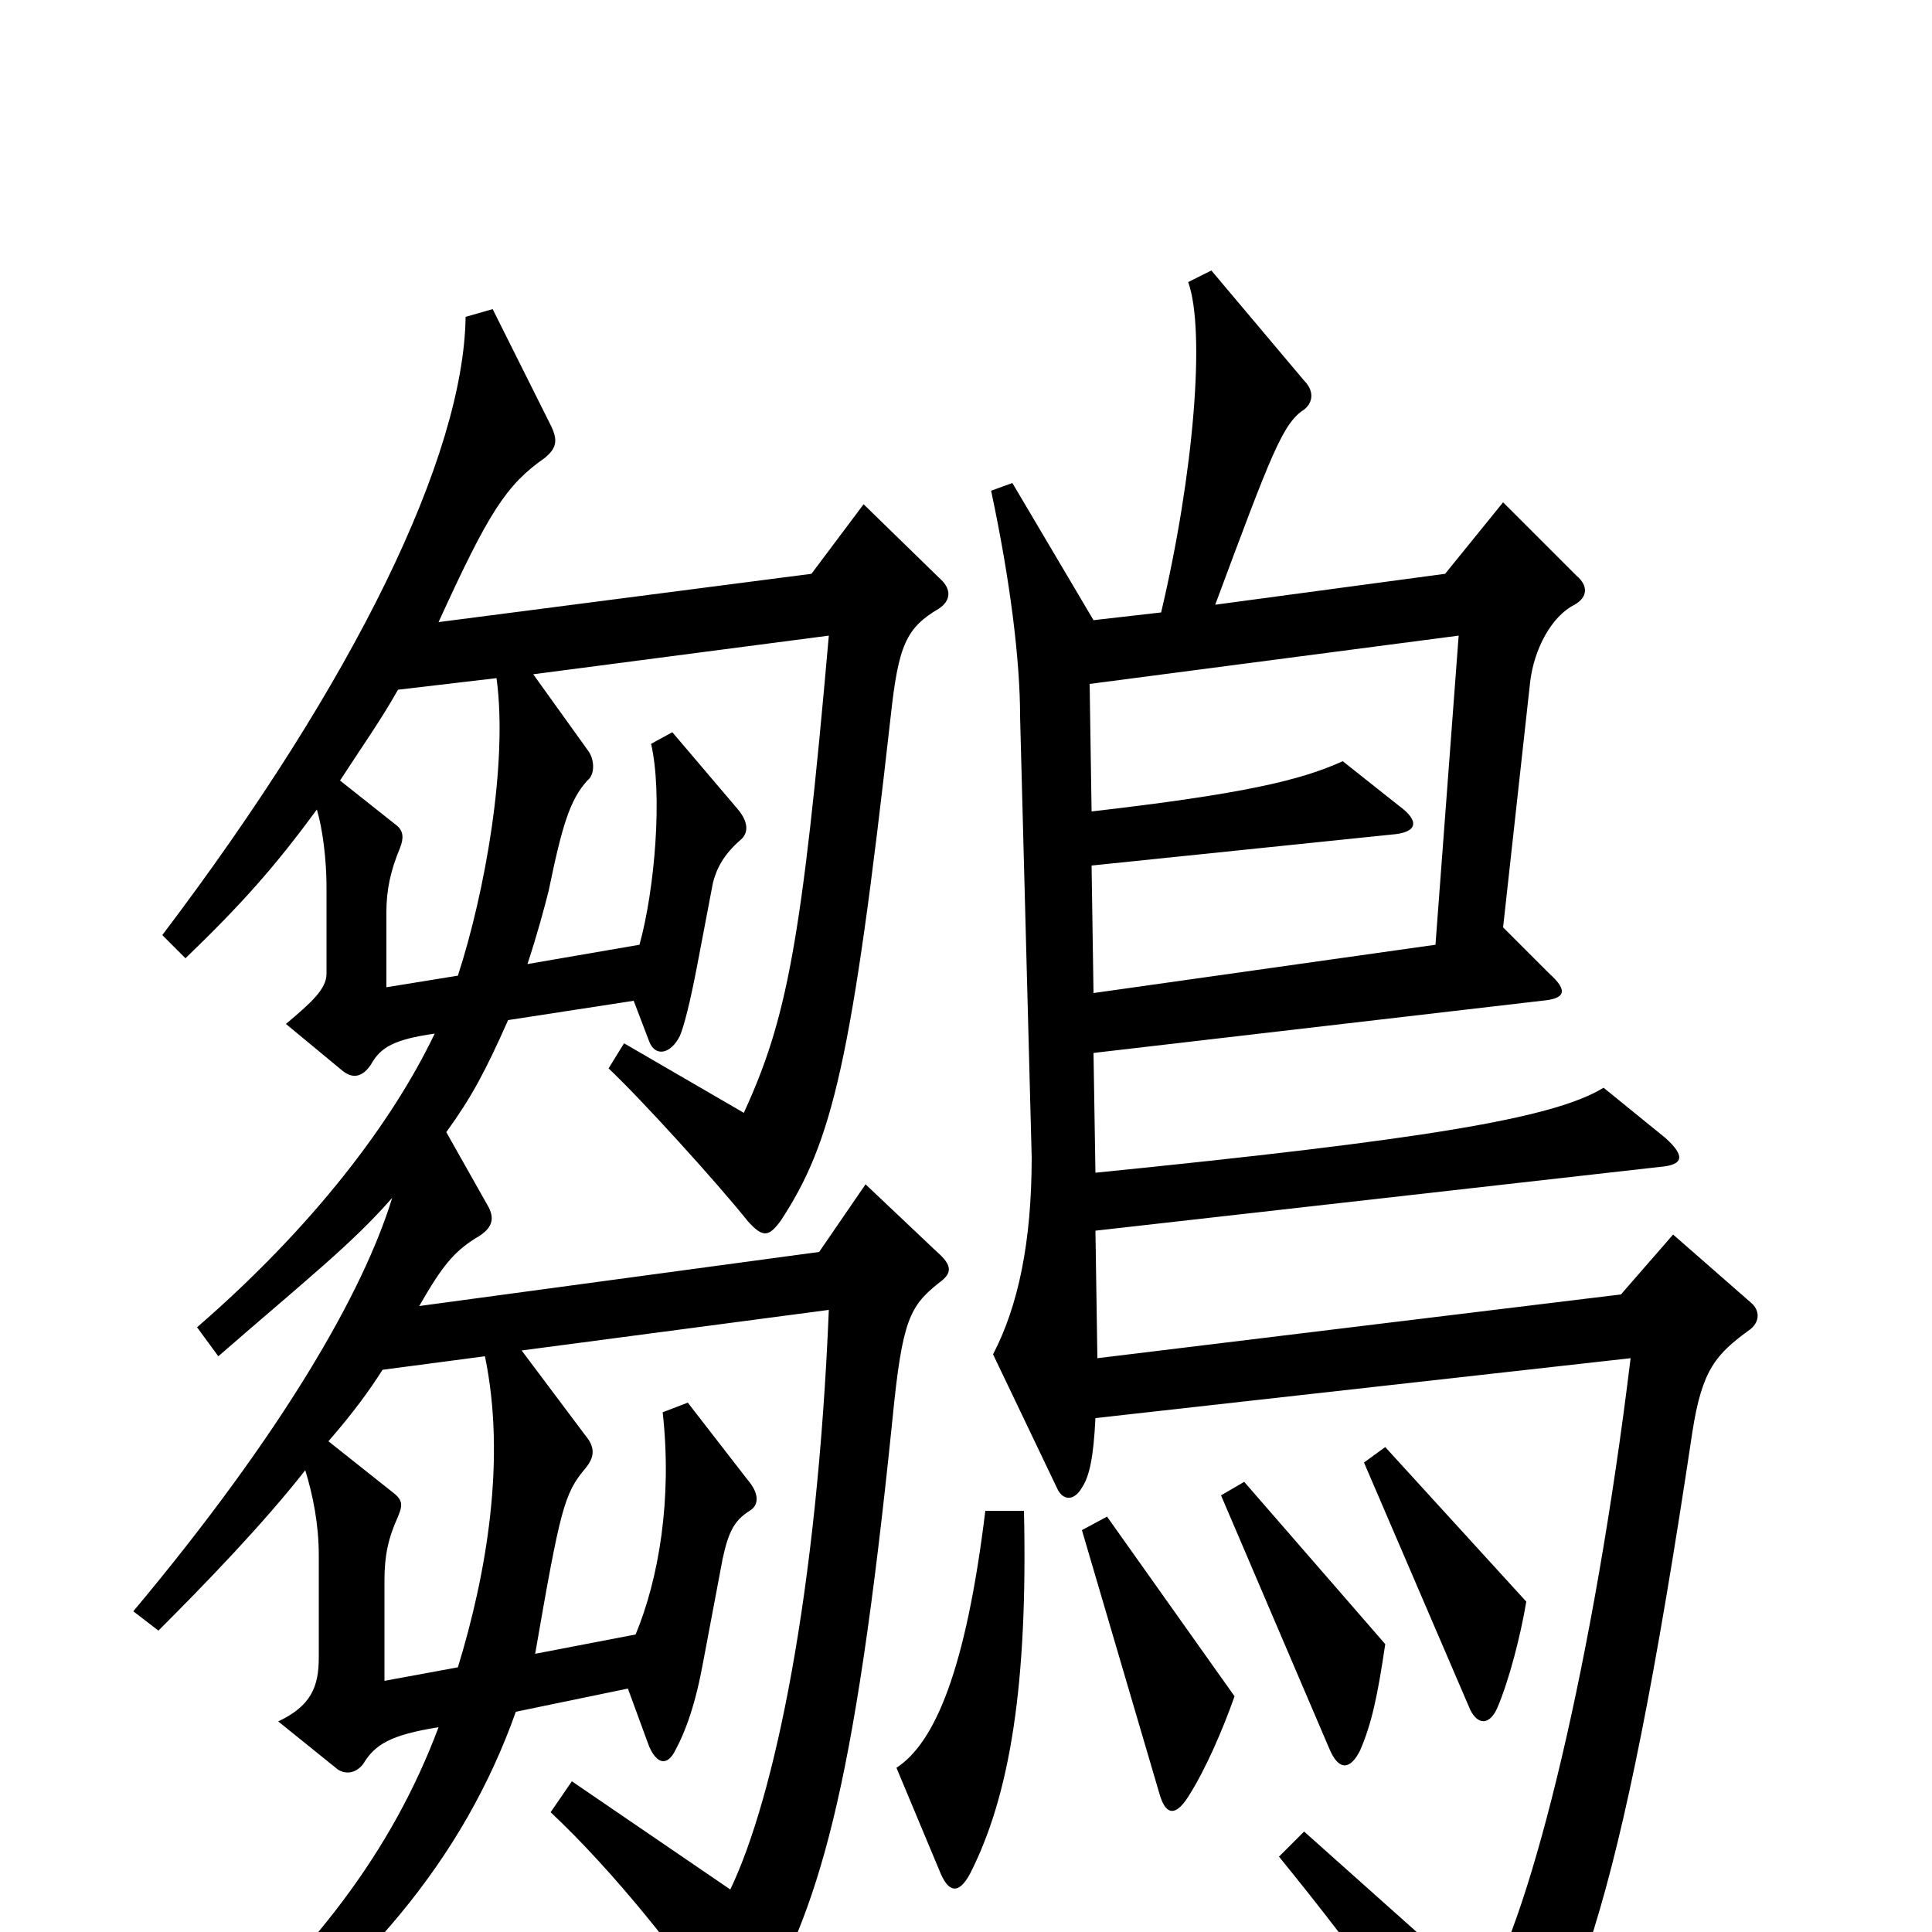 <svg xmlns="http://www.w3.org/2000/svg" viewBox="0 -1000 1000 1000">
	<path fill="#000000" d="M906 -312C911 -316 911 -322 906 -326L866 -361L839 -330L568 -297L567 -363L859 -396C872 -397 872 -402 862 -411L830 -437C804 -421 736 -410 567 -393L566 -455L798 -482C810 -483 812 -487 802 -496L778 -520L792 -647C794 -664 803 -681 815 -687C822 -691 822 -697 816 -702L778 -740L748 -703L629 -687C658 -765 664 -781 675 -788C680 -792 680 -798 675 -803L627 -860L615 -854C624 -829 618 -755 601 -683L566 -679L524 -750L513 -746C523 -699 528 -658 528 -629L534 -401C534 -357 527 -324 514 -299L547 -230C550 -223 556 -223 560 -230C564 -236 566 -246 567 -266L844 -297C825 -141 793 -10 768 31L675 -52L662 -39C706 15 737 59 759 97C763 104 769 104 772 100C813 53 838 -5 876 -259C881 -291 888 -299 906 -312ZM486 -336C493 -341 493 -345 485 -352L448 -387L424 -352L217 -324C229 -345 235 -352 246 -359C255 -364 256 -369 253 -375L231 -414C244 -432 251 -445 263 -472L328 -482L336 -461C339 -453 347 -454 352 -464C354 -469 357 -480 361 -501L369 -543C371 -551 375 -558 383 -565C388 -569 387 -575 382 -581L348 -621L337 -615C343 -589 339 -540 331 -511L273 -501C278 -516 282 -531 284 -539C291 -573 295 -586 304 -596C308 -599 308 -607 304 -612L276 -651L429 -671C415 -511 407 -472 385 -424L323 -460L315 -447C332 -431 371 -388 387 -368C395 -359 398 -360 404 -368C431 -409 441 -451 461 -629C465 -666 469 -675 486 -685C492 -689 493 -695 486 -701L447 -739L420 -703L227 -678C253 -735 262 -749 282 -763C288 -768 289 -772 285 -780L255 -840L241 -836C240 -764 184 -648 84 -516L96 -504C125 -532 142 -551 164 -581C167 -571 169 -555 169 -541V-496C169 -488 161 -481 148 -470L177 -446C183 -441 188 -443 192 -449C197 -458 204 -462 225 -465C203 -419 162 -365 102 -313L113 -298C159 -338 182 -356 203 -380C188 -331 146 -258 69 -166L82 -156C107 -181 136 -211 158 -239C162 -226 165 -211 165 -195V-142C165 -127 161 -117 144 -109L175 -84C180 -81 185 -83 188 -87C194 -97 202 -102 227 -106C203 -42 162 12 97 68L106 82C188 24 240 -38 267 -114L325 -126L336 -96C340 -87 345 -86 349 -93C355 -104 360 -118 364 -140L374 -193C377 -207 380 -213 388 -218C393 -221 393 -227 387 -234L356 -274L343 -269C348 -224 341 -183 329 -154L277 -144C290 -219 292 -227 303 -240C308 -246 308 -251 303 -257L270 -301L429 -322C423 -176 401 -70 378 -22L296 -78L285 -62C318 -31 352 12 375 46C381 54 385 54 390 46C424 -12 442 -70 462 -266C467 -317 471 -324 486 -336ZM790 -171L717 -251L706 -243L761 -115C765 -107 771 -107 775 -116C781 -130 787 -153 790 -171ZM717 -149L644 -233L632 -226L688 -95C693 -83 699 -84 704 -94C710 -108 713 -122 717 -149ZM639 -122L573 -215L560 -208L600 -72C603 -61 608 -59 615 -70C624 -84 633 -105 639 -122ZM530 -218H510C500 -136 484 -98 464 -85L487 -30C491 -21 496 -19 502 -30C523 -71 532 -129 530 -218ZM755 -671L743 -511L566 -486L565 -552L720 -568C734 -569 735 -575 724 -583L695 -606C673 -596 643 -589 565 -580L564 -646ZM257 -649C263 -605 251 -538 237 -495L200 -489V-528C200 -539 202 -549 207 -561C209 -566 209 -570 205 -573L176 -596C187 -613 197 -627 206 -643ZM251 -298C262 -245 252 -186 237 -137L199 -130V-182C199 -195 201 -204 206 -215C208 -220 209 -223 204 -227L170 -254C183 -269 191 -280 198 -291Z"/>
</svg>
